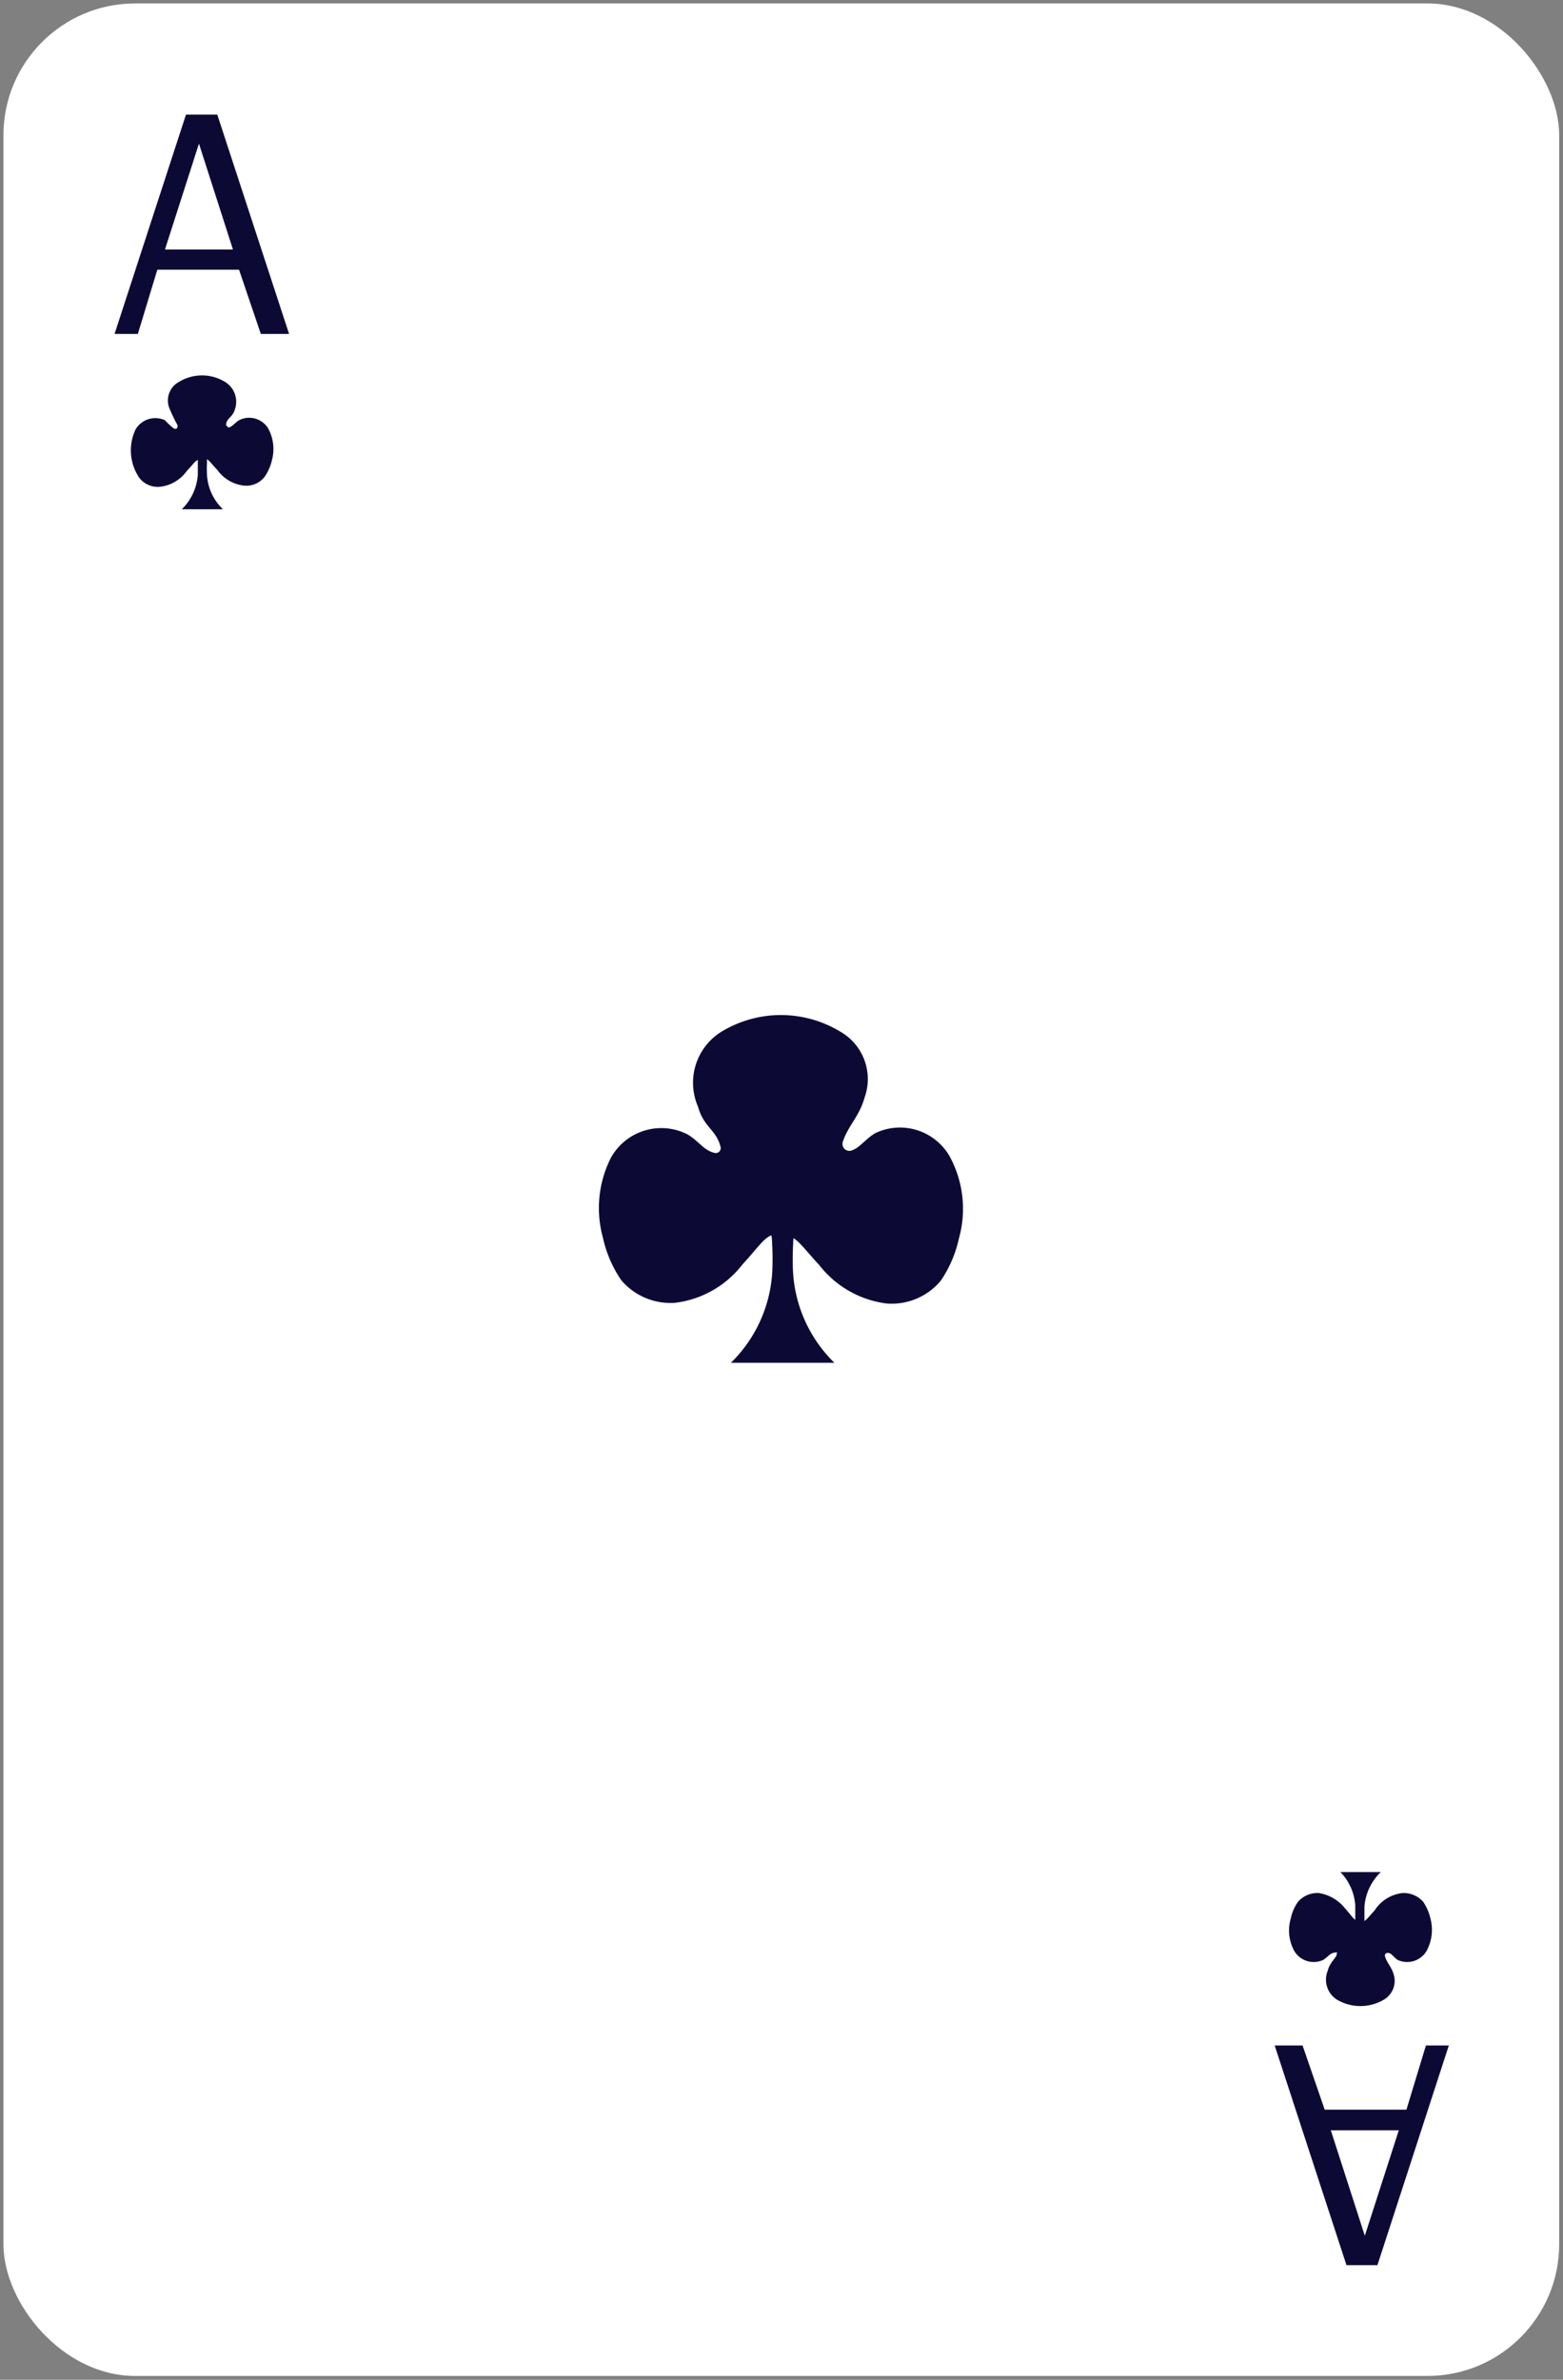 <svg id="Layer_1" data-name="Layer 1" xmlns="http://www.w3.org/2000/svg" viewBox="0 0 40.93 62.29"><rect x="0" y="0" width="40.93" height="62.29" fill="#808080" stroke="none"/><rect x="0.09" y="0.09" width="40.74" height="62.1" rx="3.45" style="fill:#fff"/><path d="M5.42,11.77c0,.1,0,.24,0,.34a3,3,0,0,0,0,.31,1.34,1.34,0,0,0,.42.91H4.76a1.39,1.39,0,0,0,.42-.91c0-.1,0-.2,0-.31s0-.24,0-.34Z" style="fill:#0c0a35"/><path d="M5.35,12c.1,0,.16.11.34.3a1,1,0,0,0,.69.41.61.61,0,0,0,.55-.23,1.28,1.28,0,0,0,.19-.43,1.12,1.12,0,0,0-.1-.84A.58.58,0,0,0,6.26,11c-.13.08-.17.17-.28.19a0,0,0,0,1-.06-.06c0-.18.17-.2.23-.41A.61.61,0,0,0,5.9,10a1.16,1.16,0,0,0-1.22,0,.55.55,0,0,0-.25.67,4,4,0,0,0,.22.46c0,.05,0,.11-.09.09A1.66,1.66,0,0,1,4.32,11a.6.6,0,0,0-.77.24,1.28,1.28,0,0,0,.1,1.27.61.61,0,0,0,.55.23,1,1,0,0,0,.69-.41c.18-.19.23-.29.33-.3Z" style="fill:#0c0a35"/><path d="M7.57,8.74H6.83L6.26,7.06H4.12L3.61,8.74H3L4.87,3h.82ZM6.1,6.53,5.21,3.76,4.32,6.53Z" style="fill:#0c0a35"/><path d="M35.49,50.52c0-.1,0-.25,0-.35s0-.2,0-.3A1.39,1.39,0,0,0,35.1,49h1.06a1.4,1.4,0,0,0-.43.91c0,.1,0,.2,0,.3s0,.25,0,.35Z" style="fill:#0c0a35"/><path d="M35.56,50.27c-.1,0-.15-.11-.33-.31a1.1,1.1,0,0,0-.69-.41.67.67,0,0,0-.55.23,1.16,1.16,0,0,0-.19.44,1.11,1.11,0,0,0,.09.84.59.59,0,0,0,.76.24c.13-.08.17-.17.29-.19s.06,0,.06.06-.18.2-.23.41a.62.62,0,0,0,.24.76,1.21,1.21,0,0,0,1.23,0,.57.57,0,0,0,.25-.68c-.06-.19-.17-.28-.22-.45a.07.07,0,0,1,.09-.09c.08,0,.13.11.24.18a.59.59,0,0,0,.76-.24,1.16,1.16,0,0,0,.1-.84,1.34,1.34,0,0,0-.19-.44.68.68,0,0,0-.55-.23A1,1,0,0,0,36,50c-.18.2-.24.29-.34.31Z" style="fill:#0c0a35"/><path d="M33.38,53.54h.73l.58,1.68h2.14l.51-1.68h.6l-1.87,5.75h-.81Zm1.47,2.22.89,2.76.89-2.76Z" style="fill:#0c0a35"/><path d="M20.12,31.68c0,.26.1.62.1.88a6.78,6.78,0,0,1,0,.78,3.61,3.61,0,0,1-1.08,2.33c.6,0,2.11,0,2.71,0a3.61,3.61,0,0,1-1.08-2.33,6.78,6.78,0,0,1,0-.78c0-.26.11-.62.1-.88Z" style="fill:#0c0a35"/><path d="M20.3,32.32c-.25,0-.4.28-.86.78a2.63,2.63,0,0,1-1.76,1,1.69,1.69,0,0,1-1.41-.59,3.15,3.15,0,0,1-.48-1.11A2.91,2.91,0,0,1,16,30.3,1.51,1.51,0,0,1,18,29.69c.32.19.43.43.73.49a.13.13,0,0,0,.14-.16c-.12-.46-.44-.51-.59-1.05A1.57,1.57,0,0,1,18.9,27,3,3,0,0,1,22,27a1.43,1.43,0,0,1,.64,1.73c-.14.5-.43.73-.57,1.16a.18.18,0,0,0,.24.22c.22-.08.33-.28.61-.45a1.5,1.5,0,0,1,1.95.61,2.87,2.87,0,0,1,.24,2.15,3.15,3.15,0,0,1-.48,1.11,1.68,1.68,0,0,1-1.4.59,2.65,2.65,0,0,1-1.77-1c-.46-.5-.6-.74-.86-.78Z" style="fill:#0c0a35"/></svg>